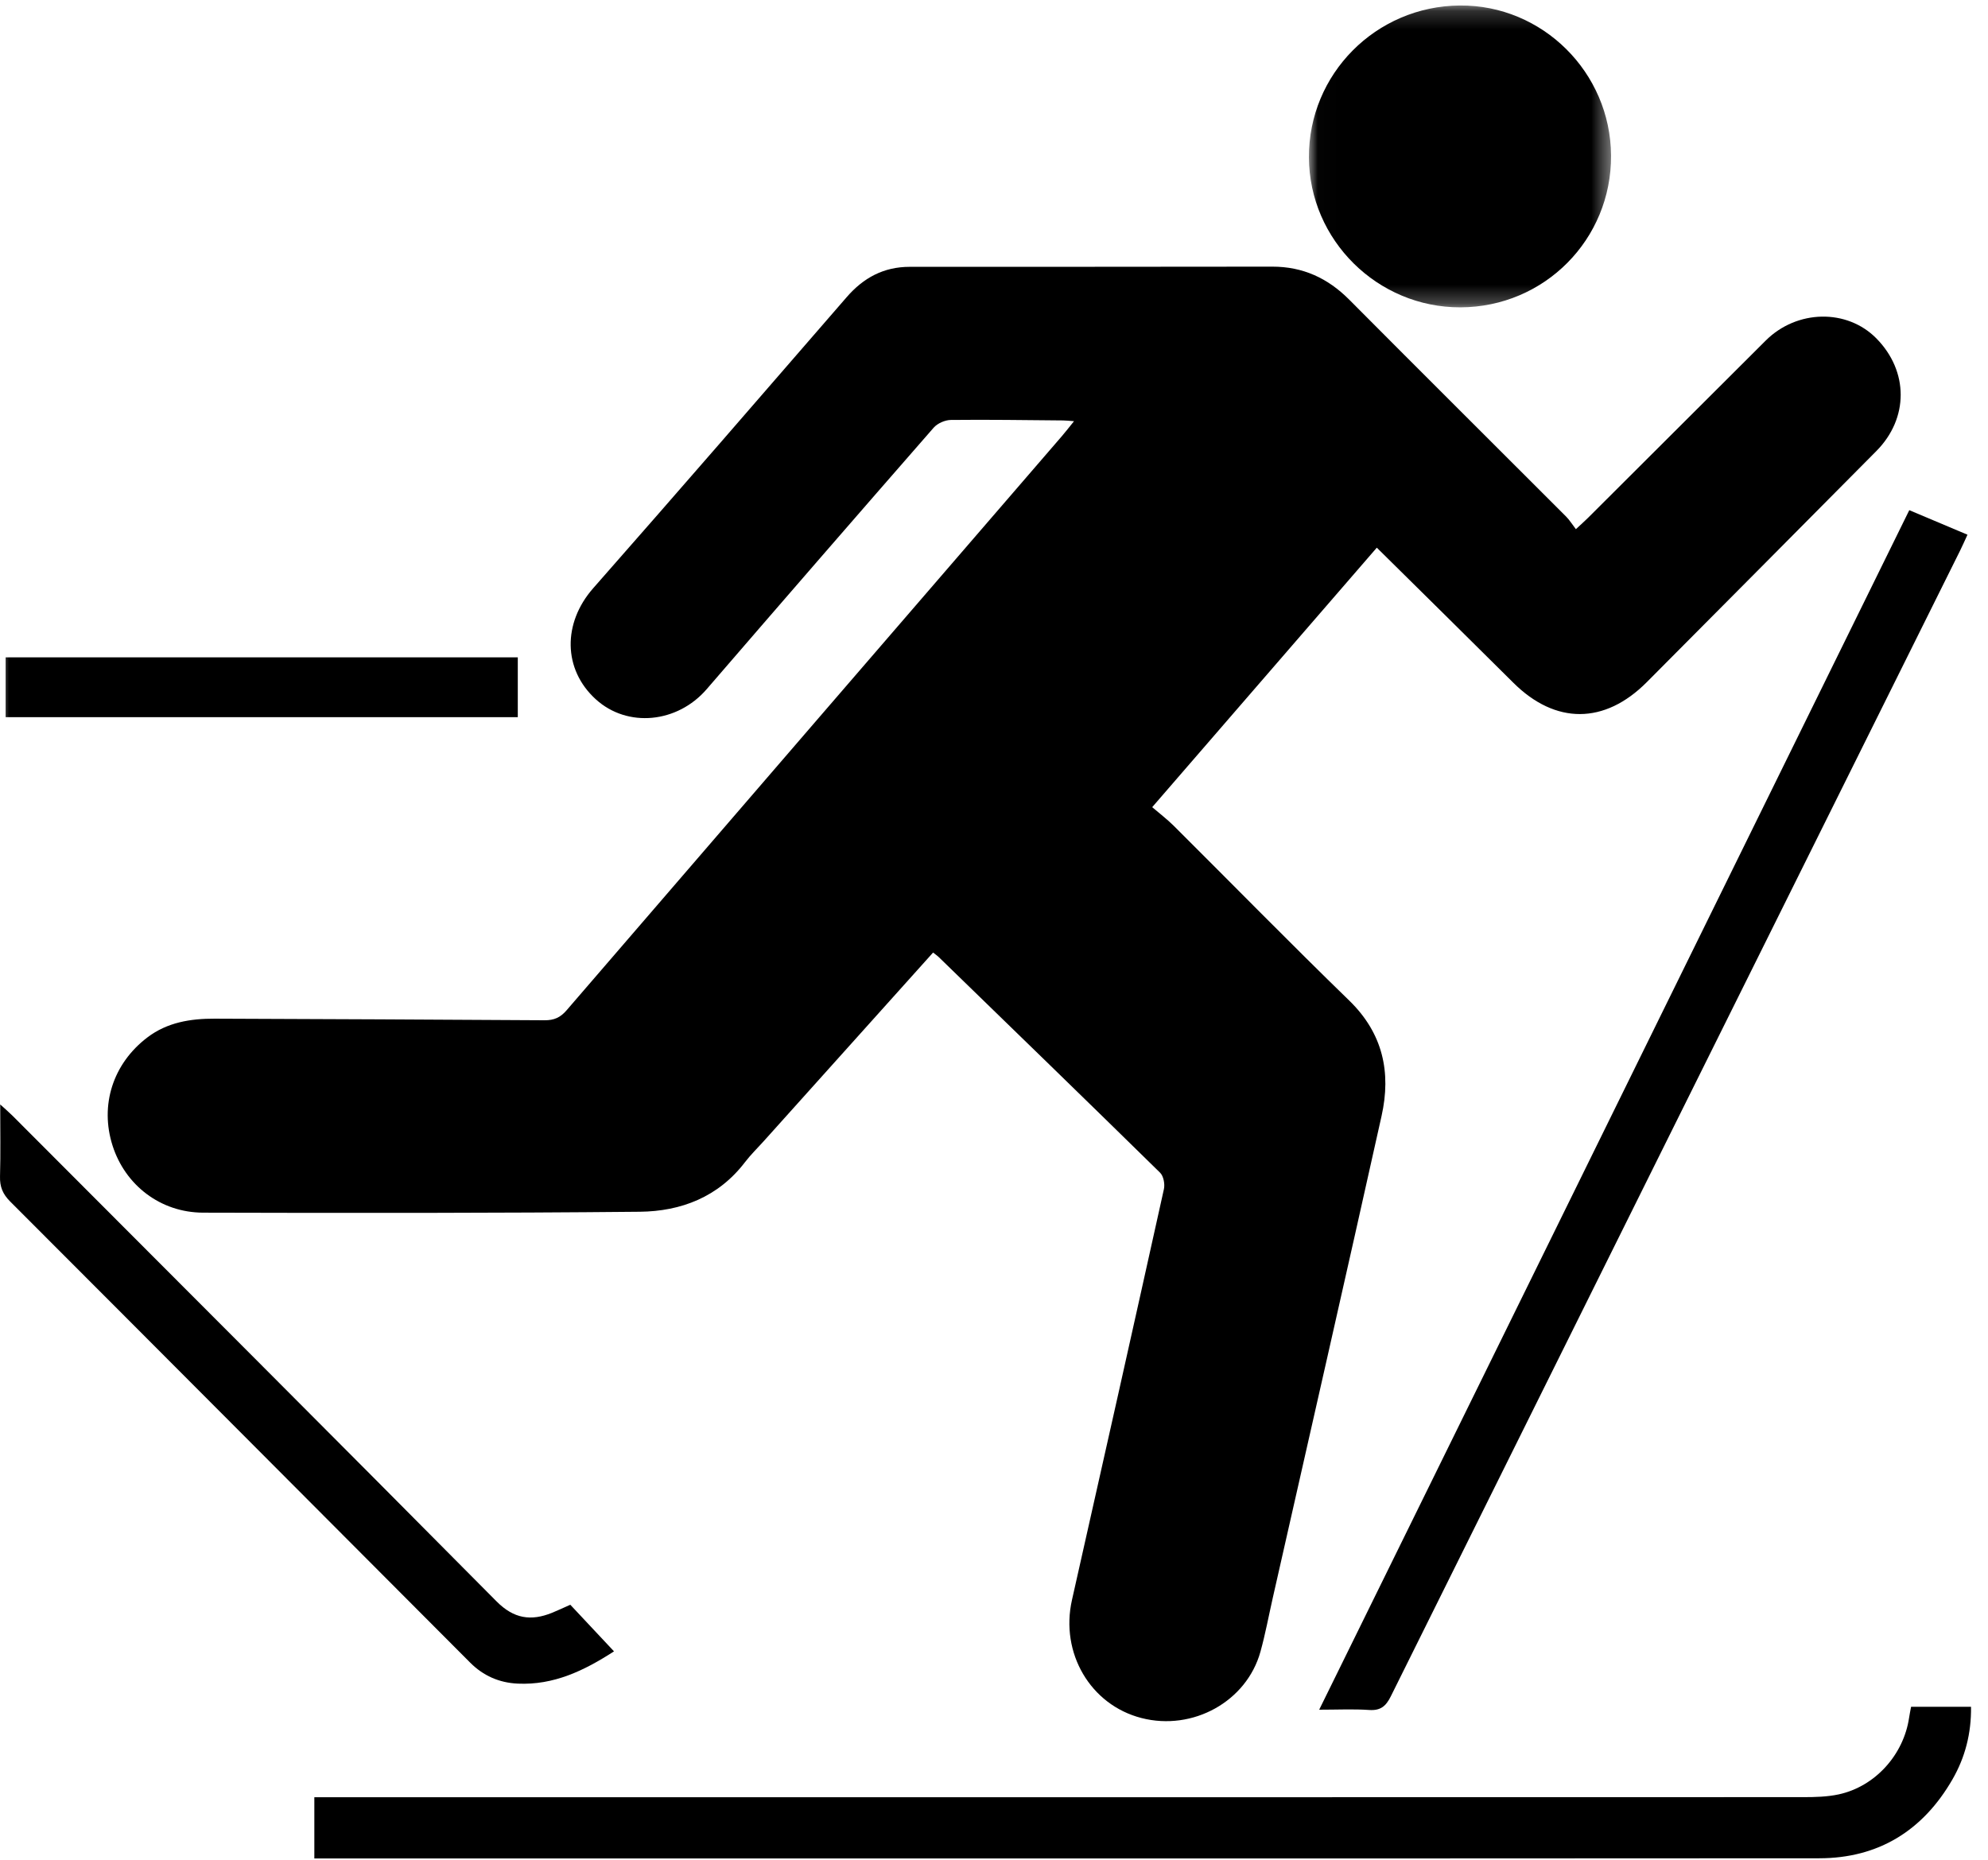 <?xml version="1.0" encoding="UTF-8" standalone="no"?>
<svg width="109px" height="102px" viewBox="0 0 109 102" version="1.1" xmlns="http://www.w3.org/2000/svg" xmlns:xlink="http://www.w3.org/1999/xlink">
    <!-- Generator: Sketch 43.2 (39069) - http://www.bohemiancoding.com/sketch -->
    <title>Page 1</title>
    <desc>Created with Sketch.</desc>
    <defs>
        <polygon id="path-1" points="0.016 0.183 16.581 0.183 16.581 16.733 0.016 16.733 0.016 0.183"></polygon>
        <polygon id="path-3" points="0 101.898 108.07 101.898 108.07 0.3 0 0.3"></polygon>
    </defs>
    <g id="park-city-2018" stroke="none" stroke-width="1" fill="none" fill-rule="evenodd">
        <g id="venue" transform="translate(-226, -1370)">
            <g id="Page-1" transform="translate(226, 1370)">
                <path d="M51.16,52.227 C48.043,55.699 44.968,59.123 41.894,62.547 C41.543,62.938 41.163,63.306 40.845,63.722 C39.388,65.628 37.345,66.416 35.075,66.438 C27.096,66.515 19.115,66.51 11.135,66.488 C8.792,66.481 6.865,64.976 6.173,62.817 C5.463,60.598 6.189,58.315 8.084,56.877 C9.171,56.052 10.444,55.847 11.769,55.852 C17.797,55.877 23.826,55.897 29.855,55.939 C30.377,55.943 30.721,55.792 31.065,55.393 C40.109,44.893 49.167,34.405 58.221,23.914 C58.426,23.676 58.618,23.426 58.888,23.093 C58.614,23.074 58.451,23.053 58.288,23.052 C56.236,23.035 54.185,23.002 52.134,23.025 C51.814,23.029 51.401,23.21 51.191,23.45 C47.027,28.215 42.88,32.996 38.746,37.787 C37.138,39.65 34.406,39.919 32.67,38.344 C30.857,36.698 30.851,34.152 32.524,32.251 C37.184,26.956 41.802,21.624 46.422,16.293 C47.345,15.228 48.453,14.63 49.875,14.63 C56.504,14.63 63.134,14.628 69.763,14.62 C71.432,14.618 72.802,15.249 73.975,16.428 C77.927,20.401 81.901,24.352 85.862,28.316 C86.055,28.51 86.202,28.75 86.404,29.013 C86.706,28.732 86.904,28.558 87.09,28.372 C90.331,25.14 93.571,21.904 96.813,18.672 C98.524,16.968 101.27,16.917 102.882,18.556 C104.655,20.358 104.658,22.936 102.88,24.729 C98.687,28.956 94.492,33.181 90.292,37.401 C87.977,39.728 85.28,39.728 82.976,37.435 C80.512,34.982 78.033,32.544 75.489,30.028 C71.442,34.703 67.361,39.417 63.174,44.255 C63.597,44.619 63.998,44.922 64.351,45.273 C67.56,48.468 70.729,51.703 73.976,54.858 C75.827,56.656 76.282,58.794 75.751,61.18 C73.787,70.006 71.773,78.821 69.778,87.639 C69.558,88.614 69.376,89.599 69.109,90.56 C68.351,93.291 65.403,94.92 62.587,94.197 C59.782,93.476 58.12,90.63 58.775,87.723 C60.468,80.217 62.152,72.71 63.816,65.198 C63.878,64.92 63.796,64.483 63.607,64.297 C59.572,60.337 55.512,56.401 51.457,52.462 C51.387,52.395 51.304,52.341 51.16,52.227 Z" id="Fill-1" fill="#000000"></path>
                <g id="Group-5" transform="translate(17.112, 93.491)" fill="#000000">
                    <path d="M0.123,8.405 L0.123,5.049 L1.253,5.049 C28.089,5.049 54.925,5.05 81.762,5.043 C82.409,5.043 83.072,5.027 83.7,4.892 C85.702,4.46 87.264,2.72 87.563,0.681 C87.591,0.487 87.633,0.295 87.671,0.09 L90.957,0.09 C90.977,1.549 90.632,2.87 89.938,4.072 C88.323,6.874 85.881,8.394 82.633,8.395 C55.396,8.412 28.16,8.405 0.923,8.405 L0.123,8.405 Z" id="Fill-3"></path>
                </g>
                <path d="M104.684,27.972 C105.775,28.432 106.8,28.864 107.875,29.317 C107.72,29.651 107.603,29.923 107.471,30.187 C97.062,51.127 86.651,72.064 76.255,93.01 C75.986,93.551 75.692,93.798 75.067,93.755 C74.206,93.696 73.338,93.74 72.33,93.74 C83.15,71.744 93.907,49.88 104.684,27.972" id="Fill-6" fill="#000000"></path>
                <g id="Group-10" transform="translate(71.751, 0.118)">
                    <mask id="mask-2" fill="white">
                        <use xlink:href="#path-1"></use>
                    </mask>
                    <g id="Clip-9"></g>
                    <path d="M8.323,16.733 C3.778,16.746 0.038,13.047 0.016,8.516 C-0.006,3.941 3.687,0.221 8.289,0.183 C12.817,0.145 16.552,3.85 16.581,8.407 C16.61,13.006 12.927,16.72 8.323,16.733" id="Fill-8" fill="#000000" mask="url(#mask-2)"></path>
                </g>
                <path d="M31.269,87.985 C32.053,88.822 32.834,89.655 33.665,90.541 C32.013,91.609 30.356,92.399 28.391,92.31 C27.367,92.264 26.494,91.875 25.78,91.16 C17.372,82.732 8.973,74.296 0.557,65.876 C0.149,65.468 -0.015,65.066 0.001,64.501 C0.037,63.235 0.012,61.967 0.012,60.554 C0.306,60.823 0.505,60.992 0.689,61.176 C9.54,70.044 18.402,78.902 27.224,87.8 C28.171,88.755 29.113,88.892 30.265,88.428 C30.565,88.307 30.858,88.167 31.269,87.985" id="Fill-11" fill="#000000"></path>
                <mask id="mask-4" fill="white">
                    <use xlink:href="#path-3"></use>
                </mask>
                <g id="Clip-14"></g>
                <polygon id="Fill-13" fill="#000000" mask="url(#mask-4)" points="0.309 39.321 28.39 39.321 28.39 36.041 0.309 36.041"></polygon>
            </g>
        </g>
    </g>
</svg>